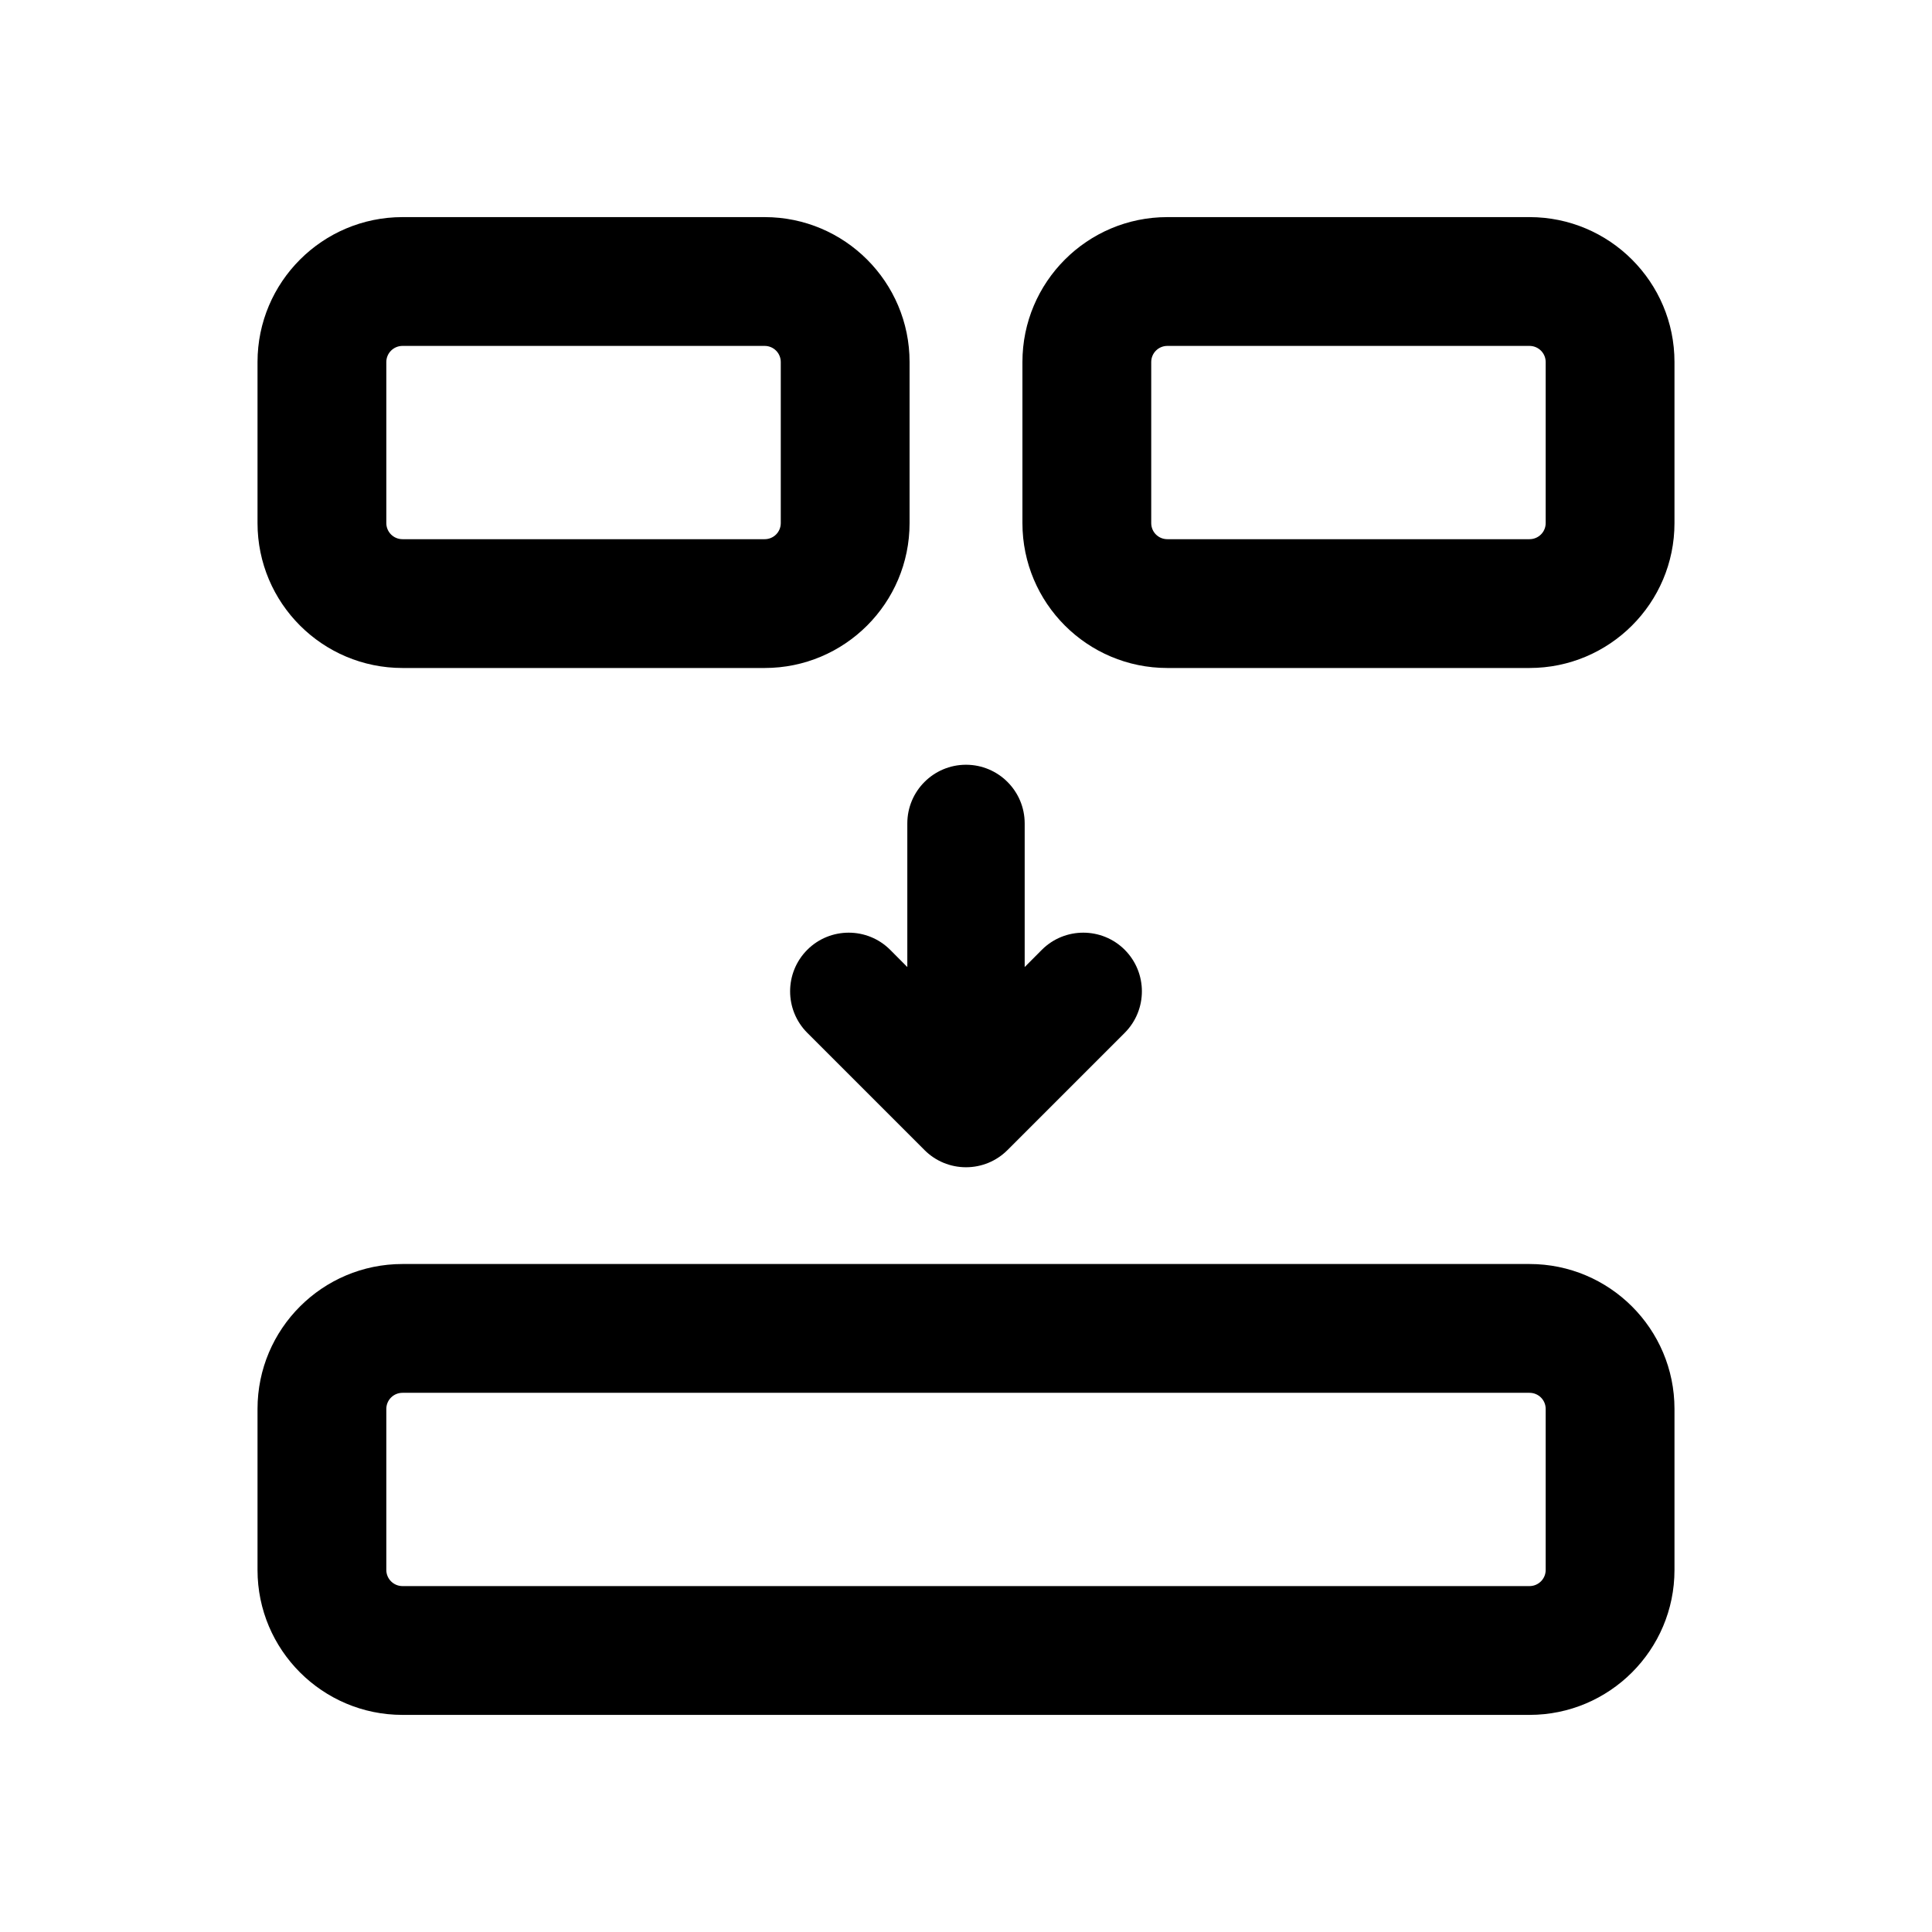 <?xml version="1.0" encoding="UTF-8" standalone="no"?>
<!DOCTYPE svg PUBLIC "-//W3C//DTD SVG 1.1//EN" "http://www.w3.org/Graphics/SVG/1.1/DTD/svg11.dtd">
<svg width="24px" height="24px" version="1.1" xmlns="http://www.w3.org/2000/svg" xmlns:xlink="http://www.w3.org/1999/xlink" xml:space="preserve" xmlns:serif="http://www.serif.com/" style="fill-rule:evenodd;clip-rule:evenodd;stroke-linejoin:round;stroke-miterlimit:2;">
    <rect id="JoinInput" x="0" y="0" width="24" height="24" style="fill:none;"/>
    <path d="M11.271,12.013l0,-1.784c0,-0.403 0.327,-0.729 0.729,-0.729c0.402,0 0.729,0.326 0.729,0.729l-0,1.784l0.213,-0.214c0.284,-0.284 0.746,-0.284 1.03,0c0.284,0.285 0.284,0.746 0,1.031l-1.457,1.457c-0.137,0.137 -0.321,0.213 -0.515,0.213c-0.194,-0 -0.378,-0.076 -0.515,-0.213l-1.457,-1.457c-0.284,-0.285 -0.284,-0.746 -0,-1.031c0.284,-0.284 0.746,-0.284 1.03,0l0.213,0.214Z"/>
    <path d="M3.199,19.503l0,-2.001c0,-0.994 0.807,-1.8 1.801,-1.8l14,-0c0.994,-0 1.801,0.806 1.801,1.8l-0,2.001c-0,0.993 -0.807,1.8 -1.801,1.8l-14,-0c-0.994,-0 -1.801,-0.807 -1.801,-1.8Zm1.6,-0c0,0.11 0.09,0.2 0.201,0.2l14,-0c0.111,-0 0.201,-0.09 0.201,-0.2l-0,-2.001c-0,-0.111 -0.09,-0.2 -0.201,-0.2l-14,-0c-0.111,-0 -0.201,0.089 -0.201,0.2l0,2.001Z"/>
    <path d="M12.701,6.498l-0,-2.001c-0,-0.993 0.806,-1.8 1.8,-1.8l4.499,0c0.994,0 1.801,0.807 1.801,1.8l-0,2.001c-0,0.994 -0.807,1.8 -1.801,1.8l-4.499,0c-0.994,0 -1.8,-0.806 -1.8,-1.8Zm1.6,0c-0,0.111 0.089,0.2 0.2,0.2l4.499,0c0.111,0 0.201,-0.089 0.201,-0.2l-0,-2.001c-0,-0.11 -0.09,-0.2 -0.201,-0.2l-4.499,0c-0.111,0 -0.2,0.09 -0.2,0.2l-0,2.001Z"/>
    <path d="M3.199,6.498l0,-2.001c0,-0.993 0.807,-1.8 1.801,-1.8l4.499,0c0.994,0 1.8,0.807 1.8,1.8l0,2.001c0,0.994 -0.806,1.8 -1.8,1.8l-4.499,0c-0.994,0 -1.801,-0.806 -1.801,-1.8Zm1.6,0c0,0.111 0.09,0.2 0.201,0.2l4.499,0c0.111,0 0.2,-0.089 0.2,-0.2l0,-2.001c0,-0.11 -0.089,-0.2 -0.2,-0.2l-4.499,0c-0.111,0 -0.201,0.09 -0.201,0.2l0,2.001Z"/>
</svg>
